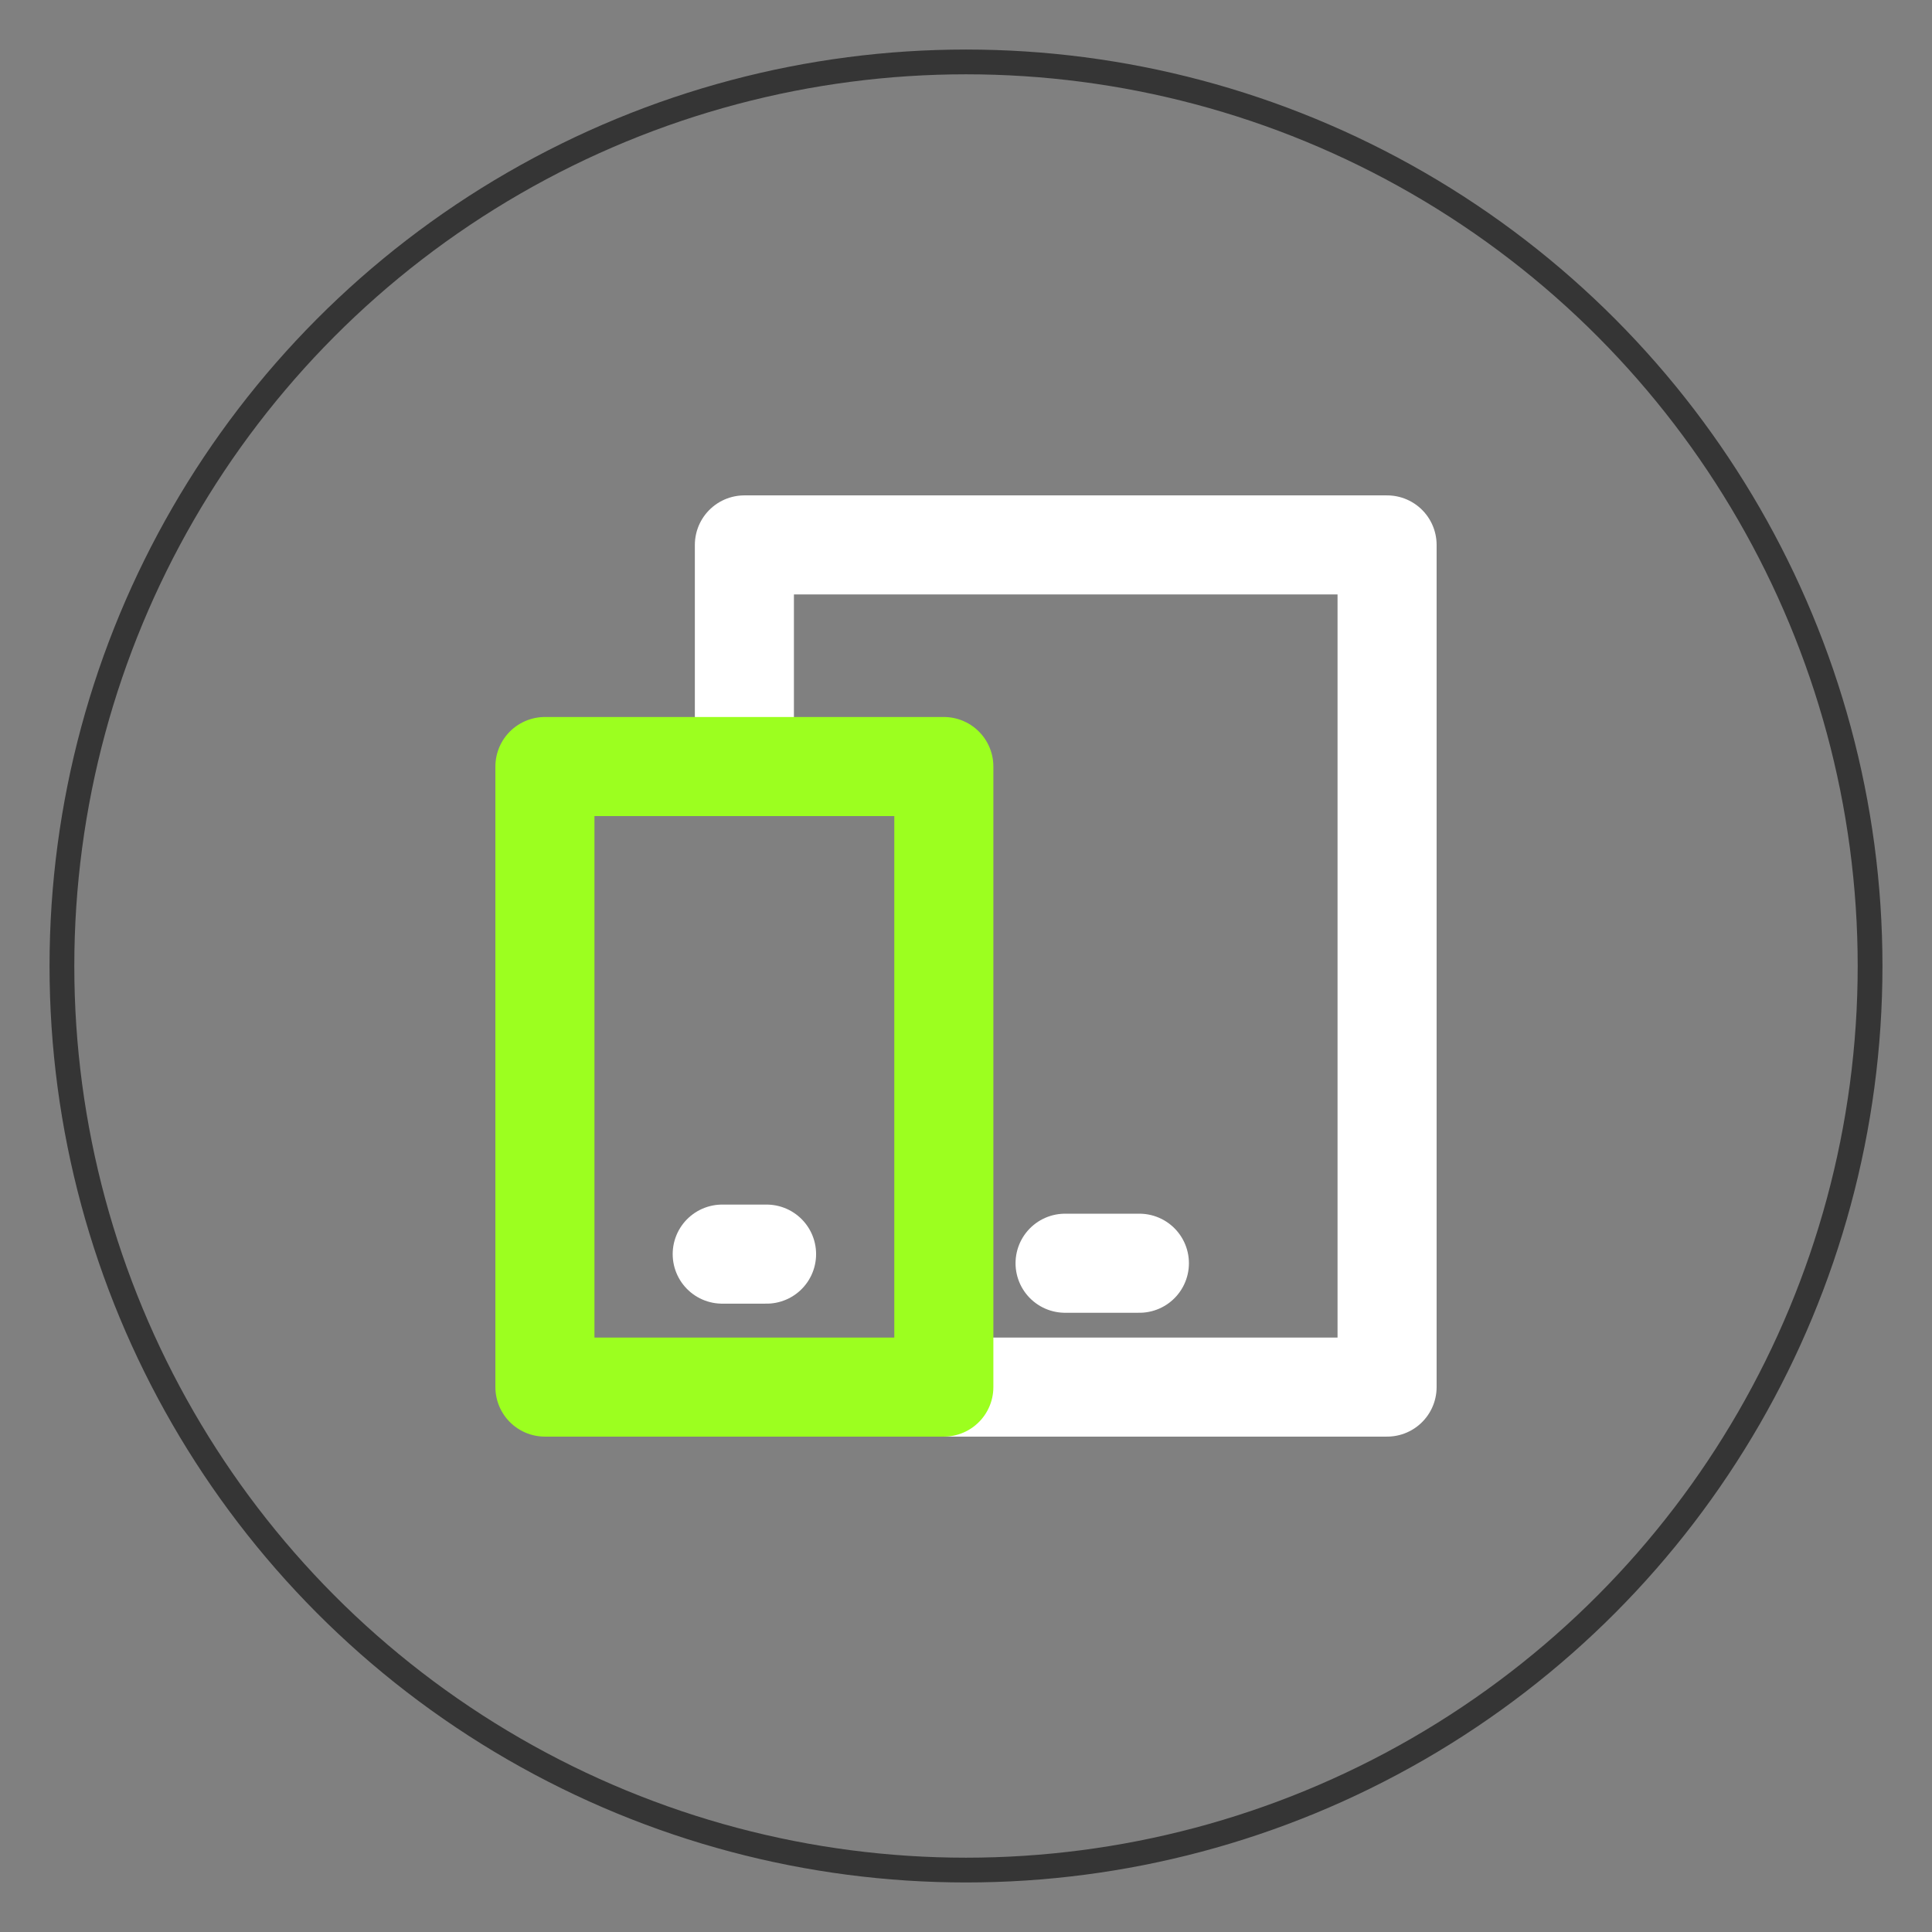 <svg width="78" height="78" viewBox="0 0 78 78" fill="none" xmlns="http://www.w3.org/2000/svg">
<rect x="0" y="0" width="78" height="78" fill="#808080" stroke="none"/>
<circle cx="39" cy="39" r="36.5" stroke="#353535"/>
<path d="M38.105 56H56V22H30.053V30.947" stroke="white" stroke-width="4" stroke-linejoin="round"/>
<path d="M22 30.947H38.105V56H22V30.947Z" stroke="#9CFF1F" stroke-width="4" stroke-linejoin="round"/>
<path d="M29.158 50.632H30.948" stroke="white" stroke-width="4" stroke-linecap="round" stroke-linejoin="round"/>
<path d="M43 51H46" stroke="white" stroke-width="4" stroke-linecap="round" stroke-linejoin="round"/>
</svg>
